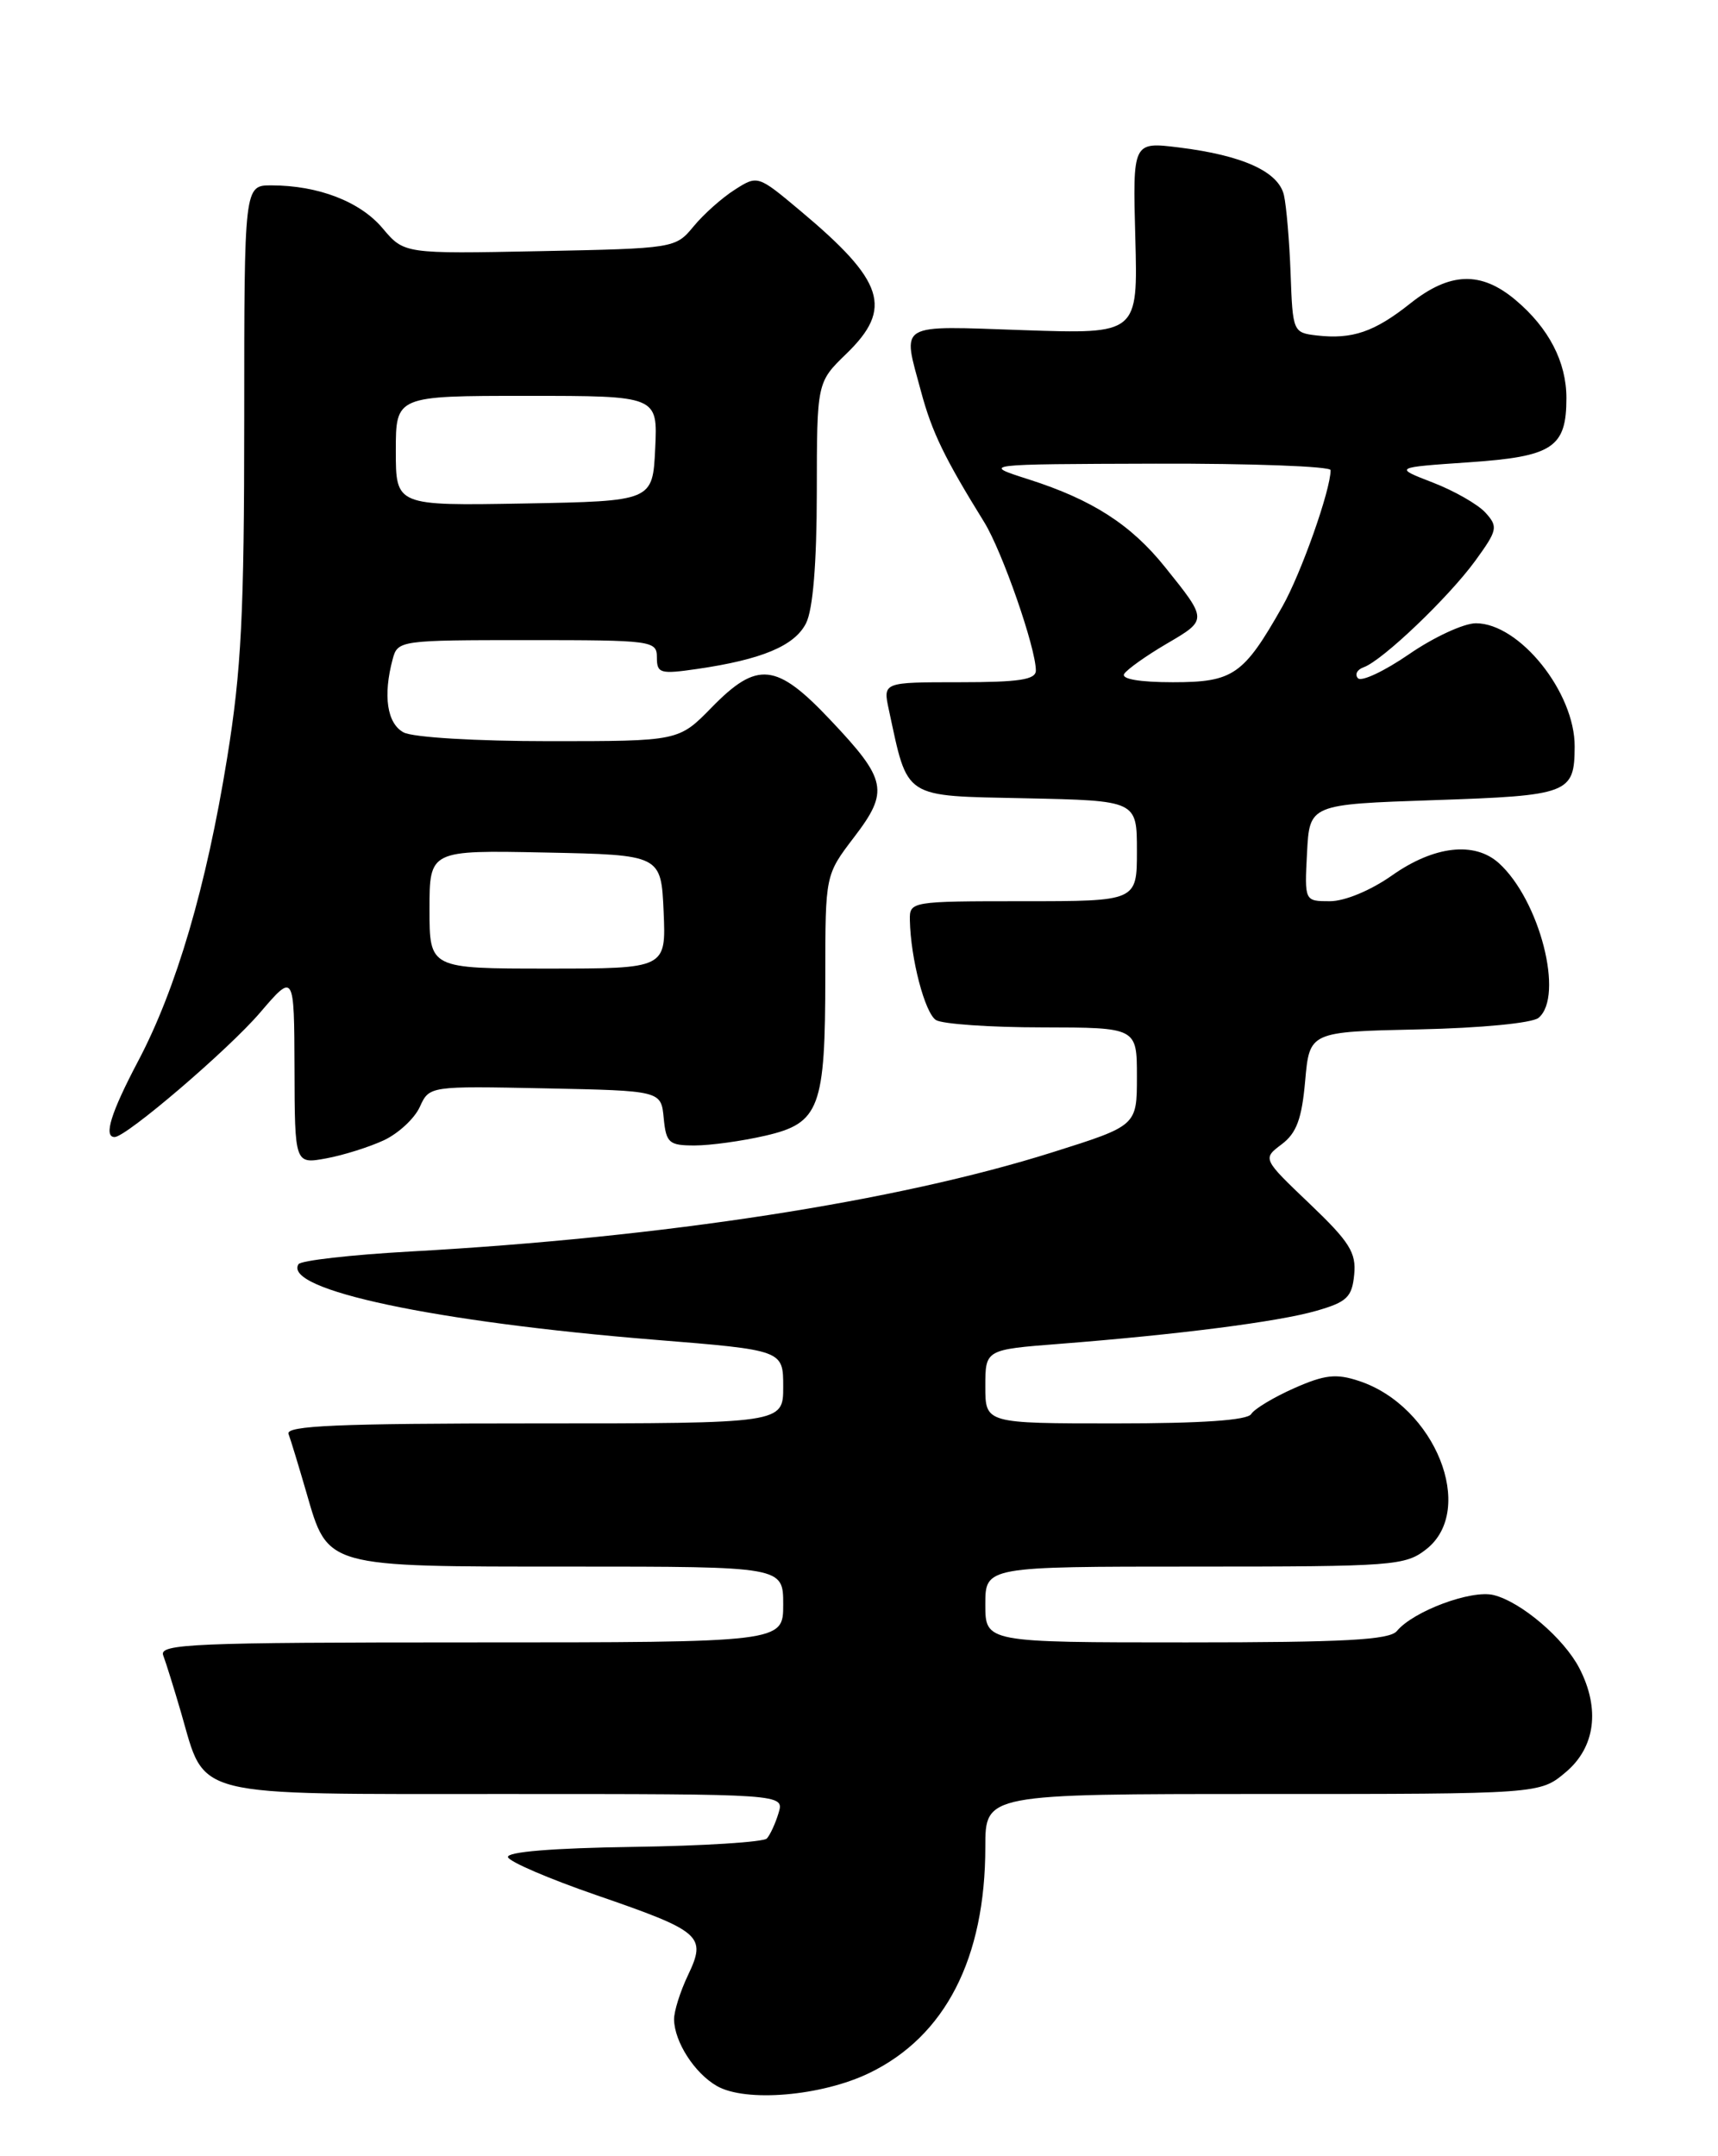 <?xml version="1.0" encoding="UTF-8" standalone="no"?>
<!DOCTYPE svg PUBLIC "-//W3C//DTD SVG 1.1//EN" "http://www.w3.org/Graphics/SVG/1.1/DTD/svg11.dtd" >
<svg xmlns="http://www.w3.org/2000/svg" xmlns:xlink="http://www.w3.org/1999/xlink" version="1.1" viewBox="0 0 204 256">
 <g >
 <path fill="currentColor"
d=" M 103.24 246.12 C 112.25 241.76 117.00 232.50 117.00 219.28 C 117.00 213.00 117.00 213.00 149.92 213.00 C 182.85 213.00 182.85 213.00 185.92 210.41 C 189.43 207.46 190.03 202.89 187.54 198.07 C 185.71 194.53 180.64 190.20 177.36 189.38 C 174.73 188.72 167.84 191.28 165.87 193.65 C 164.99 194.71 159.66 195.00 140.88 195.00 C 117.00 195.00 117.00 195.00 117.00 190.50 C 117.00 186.00 117.00 186.00 141.87 186.00 C 165.51 186.00 166.86 185.90 169.37 183.93 C 175.33 179.24 170.41 166.94 161.37 163.96 C 158.66 163.06 157.31 163.21 153.67 164.82 C 151.24 165.90 148.95 167.27 148.57 167.89 C 148.11 168.63 142.70 169.00 132.44 169.00 C 117.00 169.00 117.00 169.00 117.00 164.62 C 117.00 160.24 117.00 160.24 125.75 159.56 C 139.85 158.46 151.81 156.93 156.31 155.63 C 159.94 154.59 160.54 154.01 160.80 151.34 C 161.06 148.73 160.26 147.45 155.51 142.92 C 149.91 137.58 149.91 137.58 152.19 135.86 C 153.96 134.53 154.58 132.84 154.98 128.32 C 155.50 122.50 155.50 122.50 168.44 122.22 C 175.88 122.06 181.93 121.47 182.69 120.85 C 185.76 118.30 182.83 106.87 177.98 102.48 C 175.09 99.87 170.28 100.42 165.29 103.94 C 162.76 105.72 159.68 107.00 157.92 107.00 C 154.90 107.00 154.90 107.00 155.20 101.25 C 155.50 95.50 155.50 95.50 170.29 95.00 C 186.32 94.46 186.95 94.22 186.98 88.65 C 187.02 82.22 180.43 74.00 175.25 74.00 C 173.82 74.00 170.25 75.65 167.32 77.67 C 164.40 79.68 161.66 80.97 161.25 80.53 C 160.84 80.09 161.14 79.50 161.93 79.22 C 164.14 78.44 172.00 70.94 175.17 66.59 C 177.82 62.94 177.91 62.55 176.39 60.87 C 175.49 59.88 172.67 58.27 170.13 57.29 C 165.50 55.50 165.50 55.50 174.41 54.89 C 184.39 54.21 186.00 53.15 186.00 47.26 C 186.00 42.98 183.91 38.94 179.96 35.62 C 175.86 32.17 172.17 32.29 167.47 36.02 C 163.21 39.41 160.58 40.31 156.37 39.83 C 153.54 39.50 153.50 39.40 153.25 32.50 C 153.11 28.65 152.75 24.46 152.46 23.18 C 151.82 20.38 147.58 18.45 140.00 17.51 C 134.50 16.83 134.50 16.83 134.81 28.24 C 135.12 39.66 135.12 39.66 121.56 39.20 C 106.35 38.68 107.14 38.21 109.37 46.50 C 110.66 51.30 112.14 54.36 116.87 62.00 C 119.01 65.47 123.00 76.92 123.00 79.61 C 123.00 80.70 121.02 81.00 113.92 81.00 C 104.84 81.00 104.84 81.00 105.54 84.25 C 107.85 94.96 107.10 94.47 121.75 94.78 C 135.00 95.06 135.00 95.06 135.00 101.03 C 135.00 107.00 135.00 107.00 121.50 107.00 C 108.15 107.00 108.00 107.03 108.04 109.25 C 108.13 113.82 109.82 120.27 111.14 121.11 C 111.89 121.58 117.56 121.98 123.75 121.98 C 135.00 122.00 135.00 122.00 135.00 127.82 C 135.00 133.65 135.00 133.65 125.01 136.80 C 106.49 142.65 78.87 146.92 48.72 148.59 C 41.69 148.98 35.71 149.66 35.44 150.10 C 33.57 153.13 51.67 156.96 77.75 159.07 C 93.00 160.30 93.00 160.30 93.00 164.65 C 93.00 169.00 93.00 169.00 63.39 169.00 C 40.12 169.00 33.89 169.27 34.26 170.25 C 34.52 170.94 35.47 174.07 36.38 177.20 C 38.97 186.15 38.45 186.00 67.72 186.00 C 93.00 186.00 93.00 186.00 93.00 190.50 C 93.00 195.00 93.00 195.00 55.89 195.00 C 22.92 195.00 18.85 195.17 19.38 196.54 C 19.70 197.38 20.66 200.46 21.51 203.37 C 24.47 213.55 22.24 213.00 60.11 213.00 C 93.13 213.00 93.13 213.00 92.45 215.25 C 92.08 216.49 91.45 217.85 91.06 218.28 C 90.67 218.71 83.52 219.16 75.17 219.28 C 65.62 219.42 60.12 219.87 60.32 220.50 C 60.49 221.05 65.20 223.07 70.79 225.00 C 83.32 229.32 83.92 229.84 81.69 234.52 C 80.76 236.47 80.02 238.84 80.04 239.78 C 80.09 242.44 82.47 246.14 85.11 247.66 C 88.53 249.64 97.57 248.87 103.24 246.12 Z  M 45.61 135.37 C 47.32 134.56 49.23 132.79 49.85 131.42 C 50.98 128.94 50.98 128.94 64.74 129.22 C 78.50 129.50 78.50 129.50 78.81 132.75 C 79.10 135.71 79.43 136.00 82.49 136.00 C 84.34 136.00 88.11 135.48 90.88 134.84 C 97.34 133.35 98.00 131.58 98.00 115.79 C 98.00 103.88 98.00 103.88 101.40 99.42 C 105.60 93.93 105.33 92.59 98.58 85.46 C 92.18 78.68 89.92 78.45 84.50 84.00 C 80.59 88.00 80.59 88.00 65.23 88.00 C 56.55 88.00 49.03 87.55 47.93 86.96 C 45.96 85.91 45.46 82.60 46.63 78.25 C 47.22 76.04 47.51 76.00 62.62 76.00 C 77.49 76.00 78.00 76.07 78.00 78.06 C 78.00 79.95 78.40 80.06 82.75 79.43 C 90.47 78.31 94.35 76.68 95.71 74.00 C 96.53 72.37 96.98 66.95 96.99 58.45 C 97.00 45.39 97.00 45.39 100.50 42.00 C 106.07 36.61 105.03 33.39 94.99 24.99 C 89.99 20.80 89.96 20.79 87.24 22.53 C 85.73 23.49 83.53 25.45 82.35 26.89 C 80.21 29.48 80.07 29.50 64.09 29.82 C 47.99 30.14 47.99 30.14 45.43 27.10 C 42.76 23.93 37.80 22.02 32.25 22.01 C 29.00 22.00 29.00 22.00 29.00 49.75 C 29.00 72.85 28.66 79.59 26.97 90.00 C 24.50 105.27 20.94 117.39 16.41 125.97 C 13.16 132.13 12.27 135.00 13.61 135.00 C 14.99 135.00 27.10 124.64 30.87 120.24 C 34.93 115.50 34.93 115.50 34.97 126.86 C 35.00 138.22 35.00 138.22 38.75 137.53 C 40.81 137.15 43.90 136.17 45.61 135.37 Z  M 133.49 80.01 C 133.83 79.47 136.11 77.85 138.55 76.42 C 143.40 73.58 143.40 73.63 138.34 67.33 C 134.30 62.29 129.70 59.33 122.16 56.92 C 116.50 55.11 116.50 55.11 137.25 55.05 C 148.66 55.02 158.00 55.37 158.00 55.82 C 158.00 58.18 154.50 68.08 152.28 72.00 C 147.66 80.16 146.44 81.00 139.27 81.00 C 135.32 81.00 133.11 80.62 133.49 80.01 Z  M 51.00 107.97 C 51.00 100.94 51.00 100.94 64.75 101.22 C 78.50 101.50 78.50 101.50 78.80 108.25 C 79.09 115.00 79.09 115.00 65.05 115.00 C 51.00 115.00 51.00 115.00 51.00 107.97 Z  M 47.00 53.53 C 47.00 47.00 47.00 47.00 62.55 47.00 C 78.10 47.00 78.10 47.00 77.80 53.25 C 77.50 59.50 77.50 59.50 62.25 59.78 C 47.00 60.05 47.00 60.05 47.00 53.53 Z "/>
</g>
</svg>